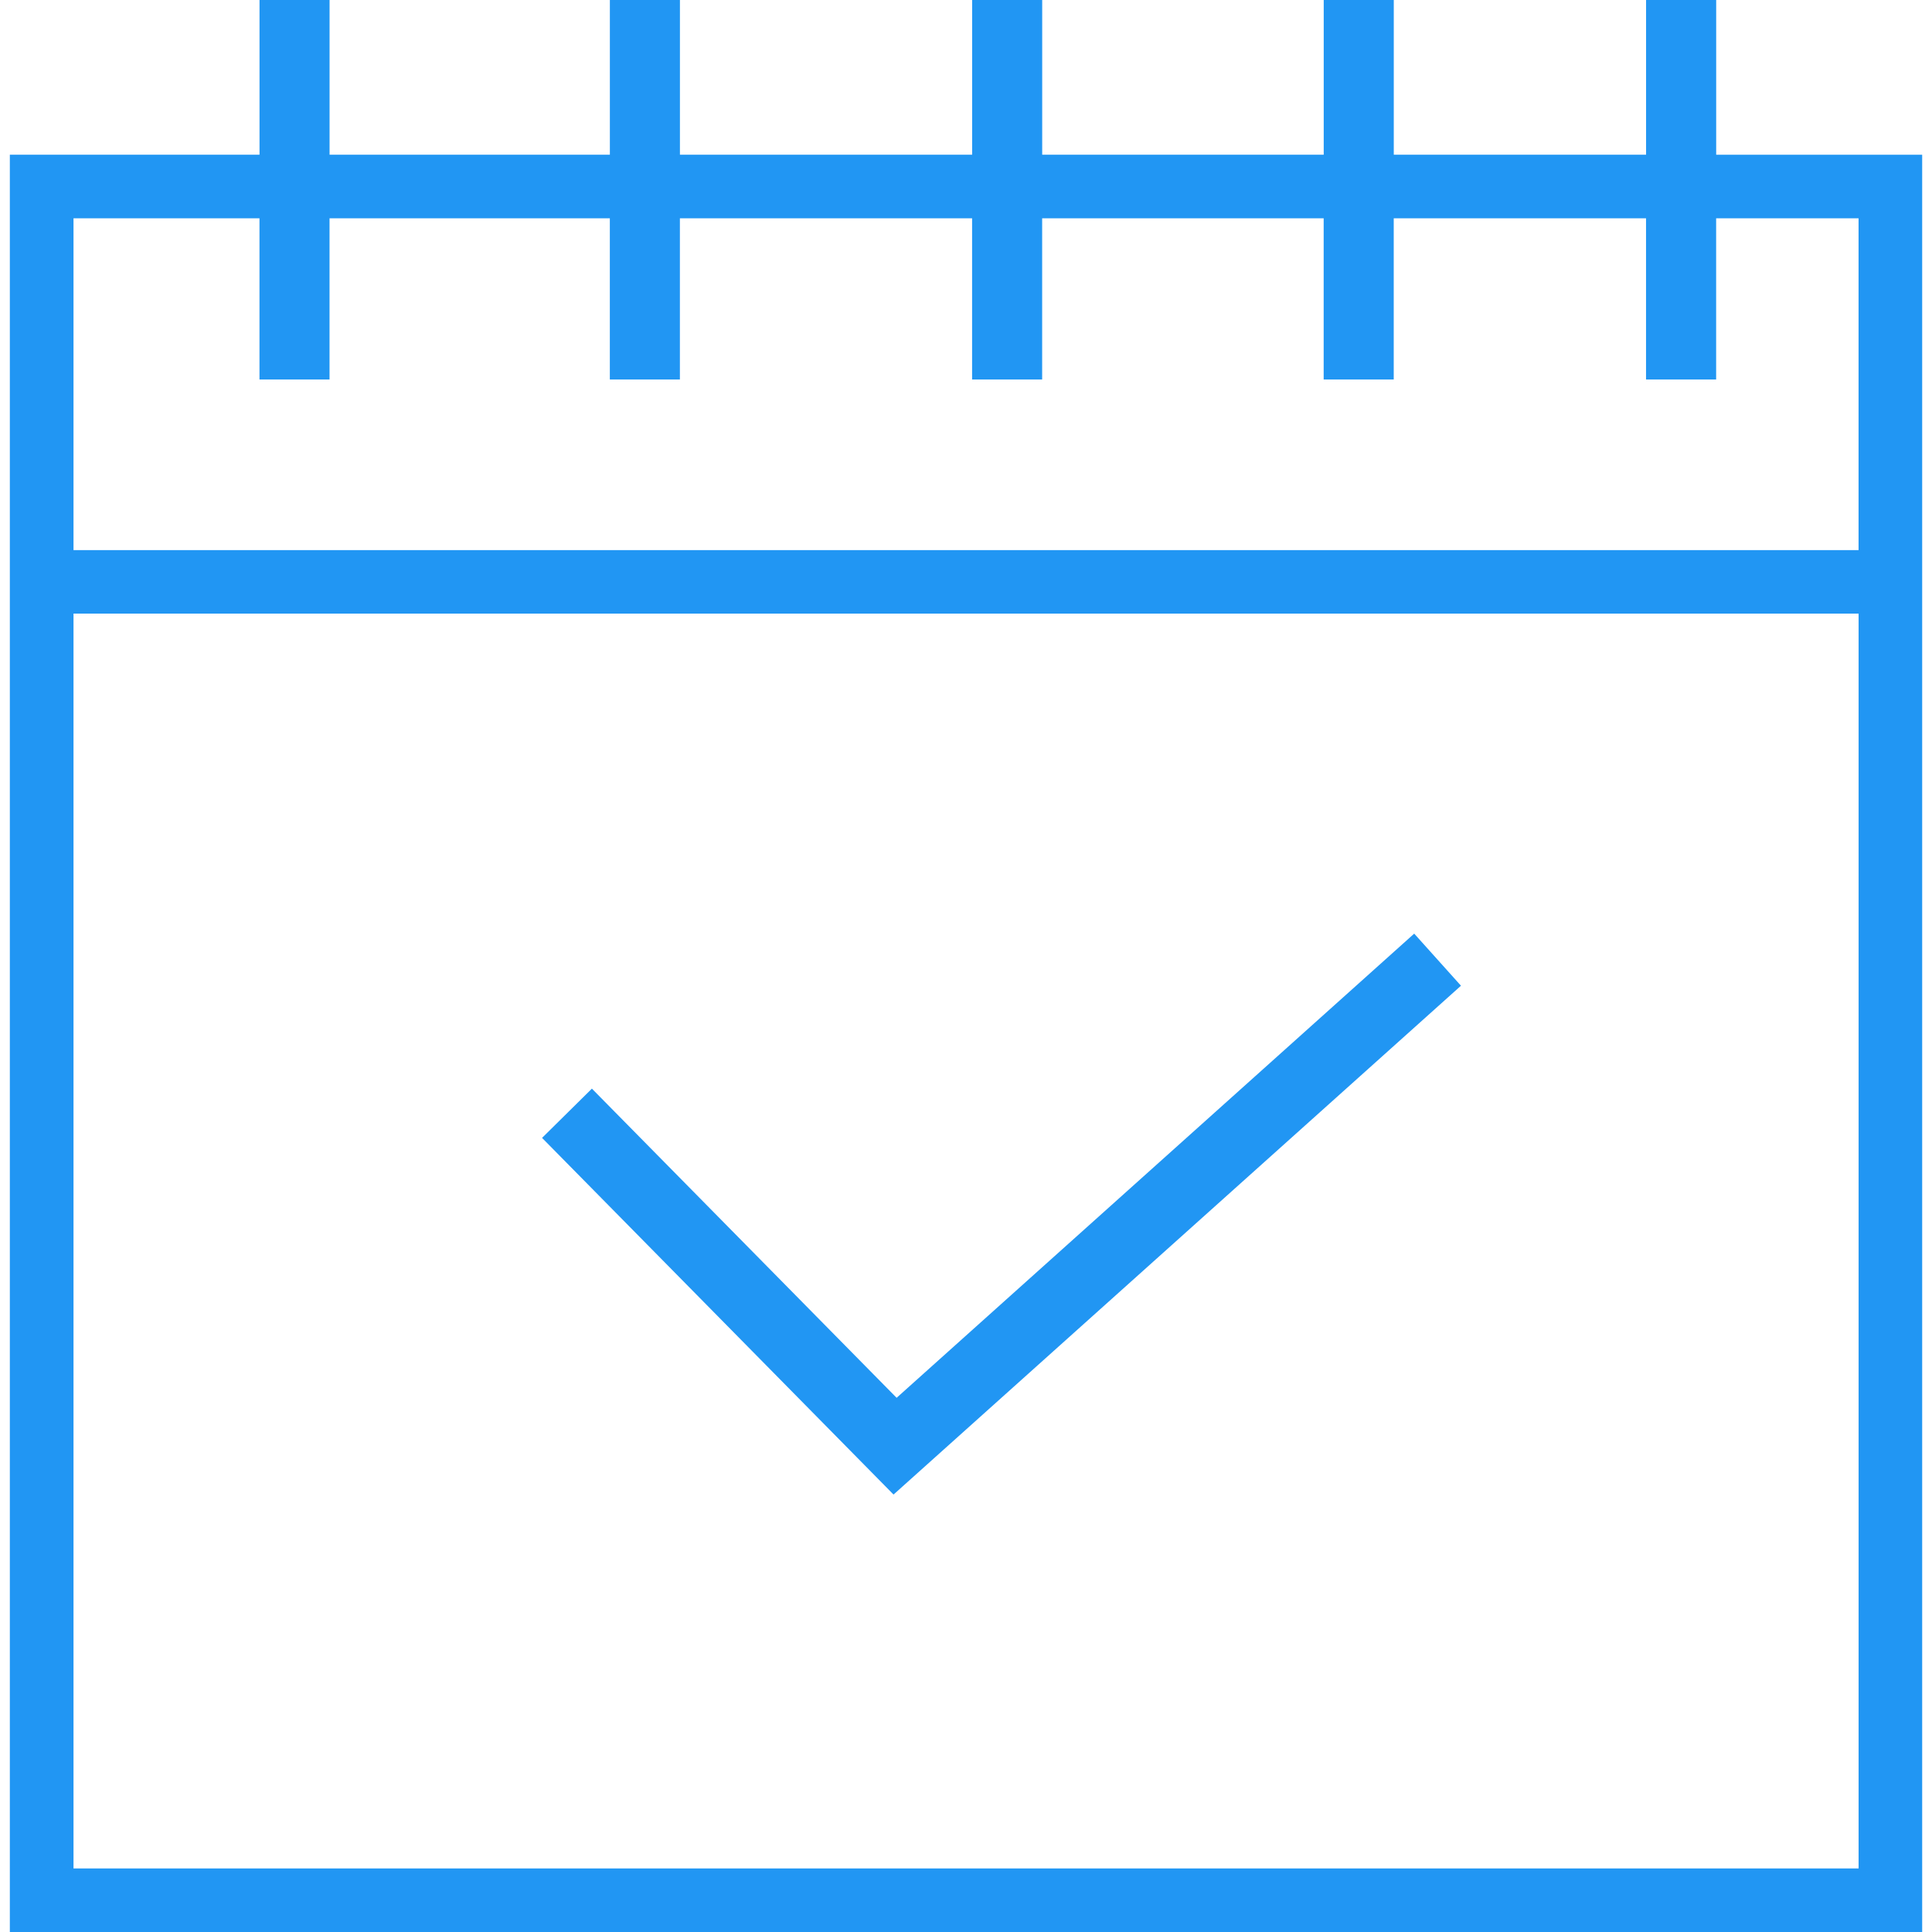 <svg height="202.108" width="202.108" xmlns="http://www.w3.org/2000/svg">
  <g>
    <title>Layer 1</title>
    <g id="svg_1">
      <g id="svg_2">
        <g id="svg_3">
          <path
            d="m179.531,16.187v-16.187h-7.333v16.184h-26.394v-16.184h-7.329v16.184h-29.45v-16.184h-7.329v16.184h-30.568v-16.184h-7.329v16.184h-29.322v-16.184h-7.329v16.184h-26.119v185.925h200.051v-185.922h-21.549l0,0zm14.899,179.272h-186.741v-131.269h186.741v131.269l0,0zm0,-137.911h-186.741v-34.711h19.455v16.863h7.329v-16.863h29.322v16.863h7.329v-16.863h30.567v16.863h7.329v-16.863h29.45v16.863h7.329v-16.863h26.394v16.863h7.333v-16.863h14.899v34.711h0.005l0,0z"
            fill="#2196f3" id="svg_4"/>
        </g>
        <g id="svg_5">
          <polygon fill="#2196f3" id="svg_6" points="152.833,103.117 147.941,97.667 93.796,146.225 61.919,113.883 56.705,119.036      93.474,156.346    "/>
        </g>
      </g>
    </g>
    <g id="svg_7"/>
    <g id="svg_8"/>
    <g id="svg_9"/>
    <g id="svg_10"/>
    <g id="svg_11"/>
    <g id="svg_12"/>
    <g id="svg_13"/>
    <g id="svg_14"/>
    <g id="svg_15"/>
    <g id="svg_16"/>
    <g id="svg_17"/>
    <g id="svg_18"/>
    <g id="svg_19"/>
    <g id="svg_20"/>
    <g id="svg_21"/>
  </g>
</svg>
